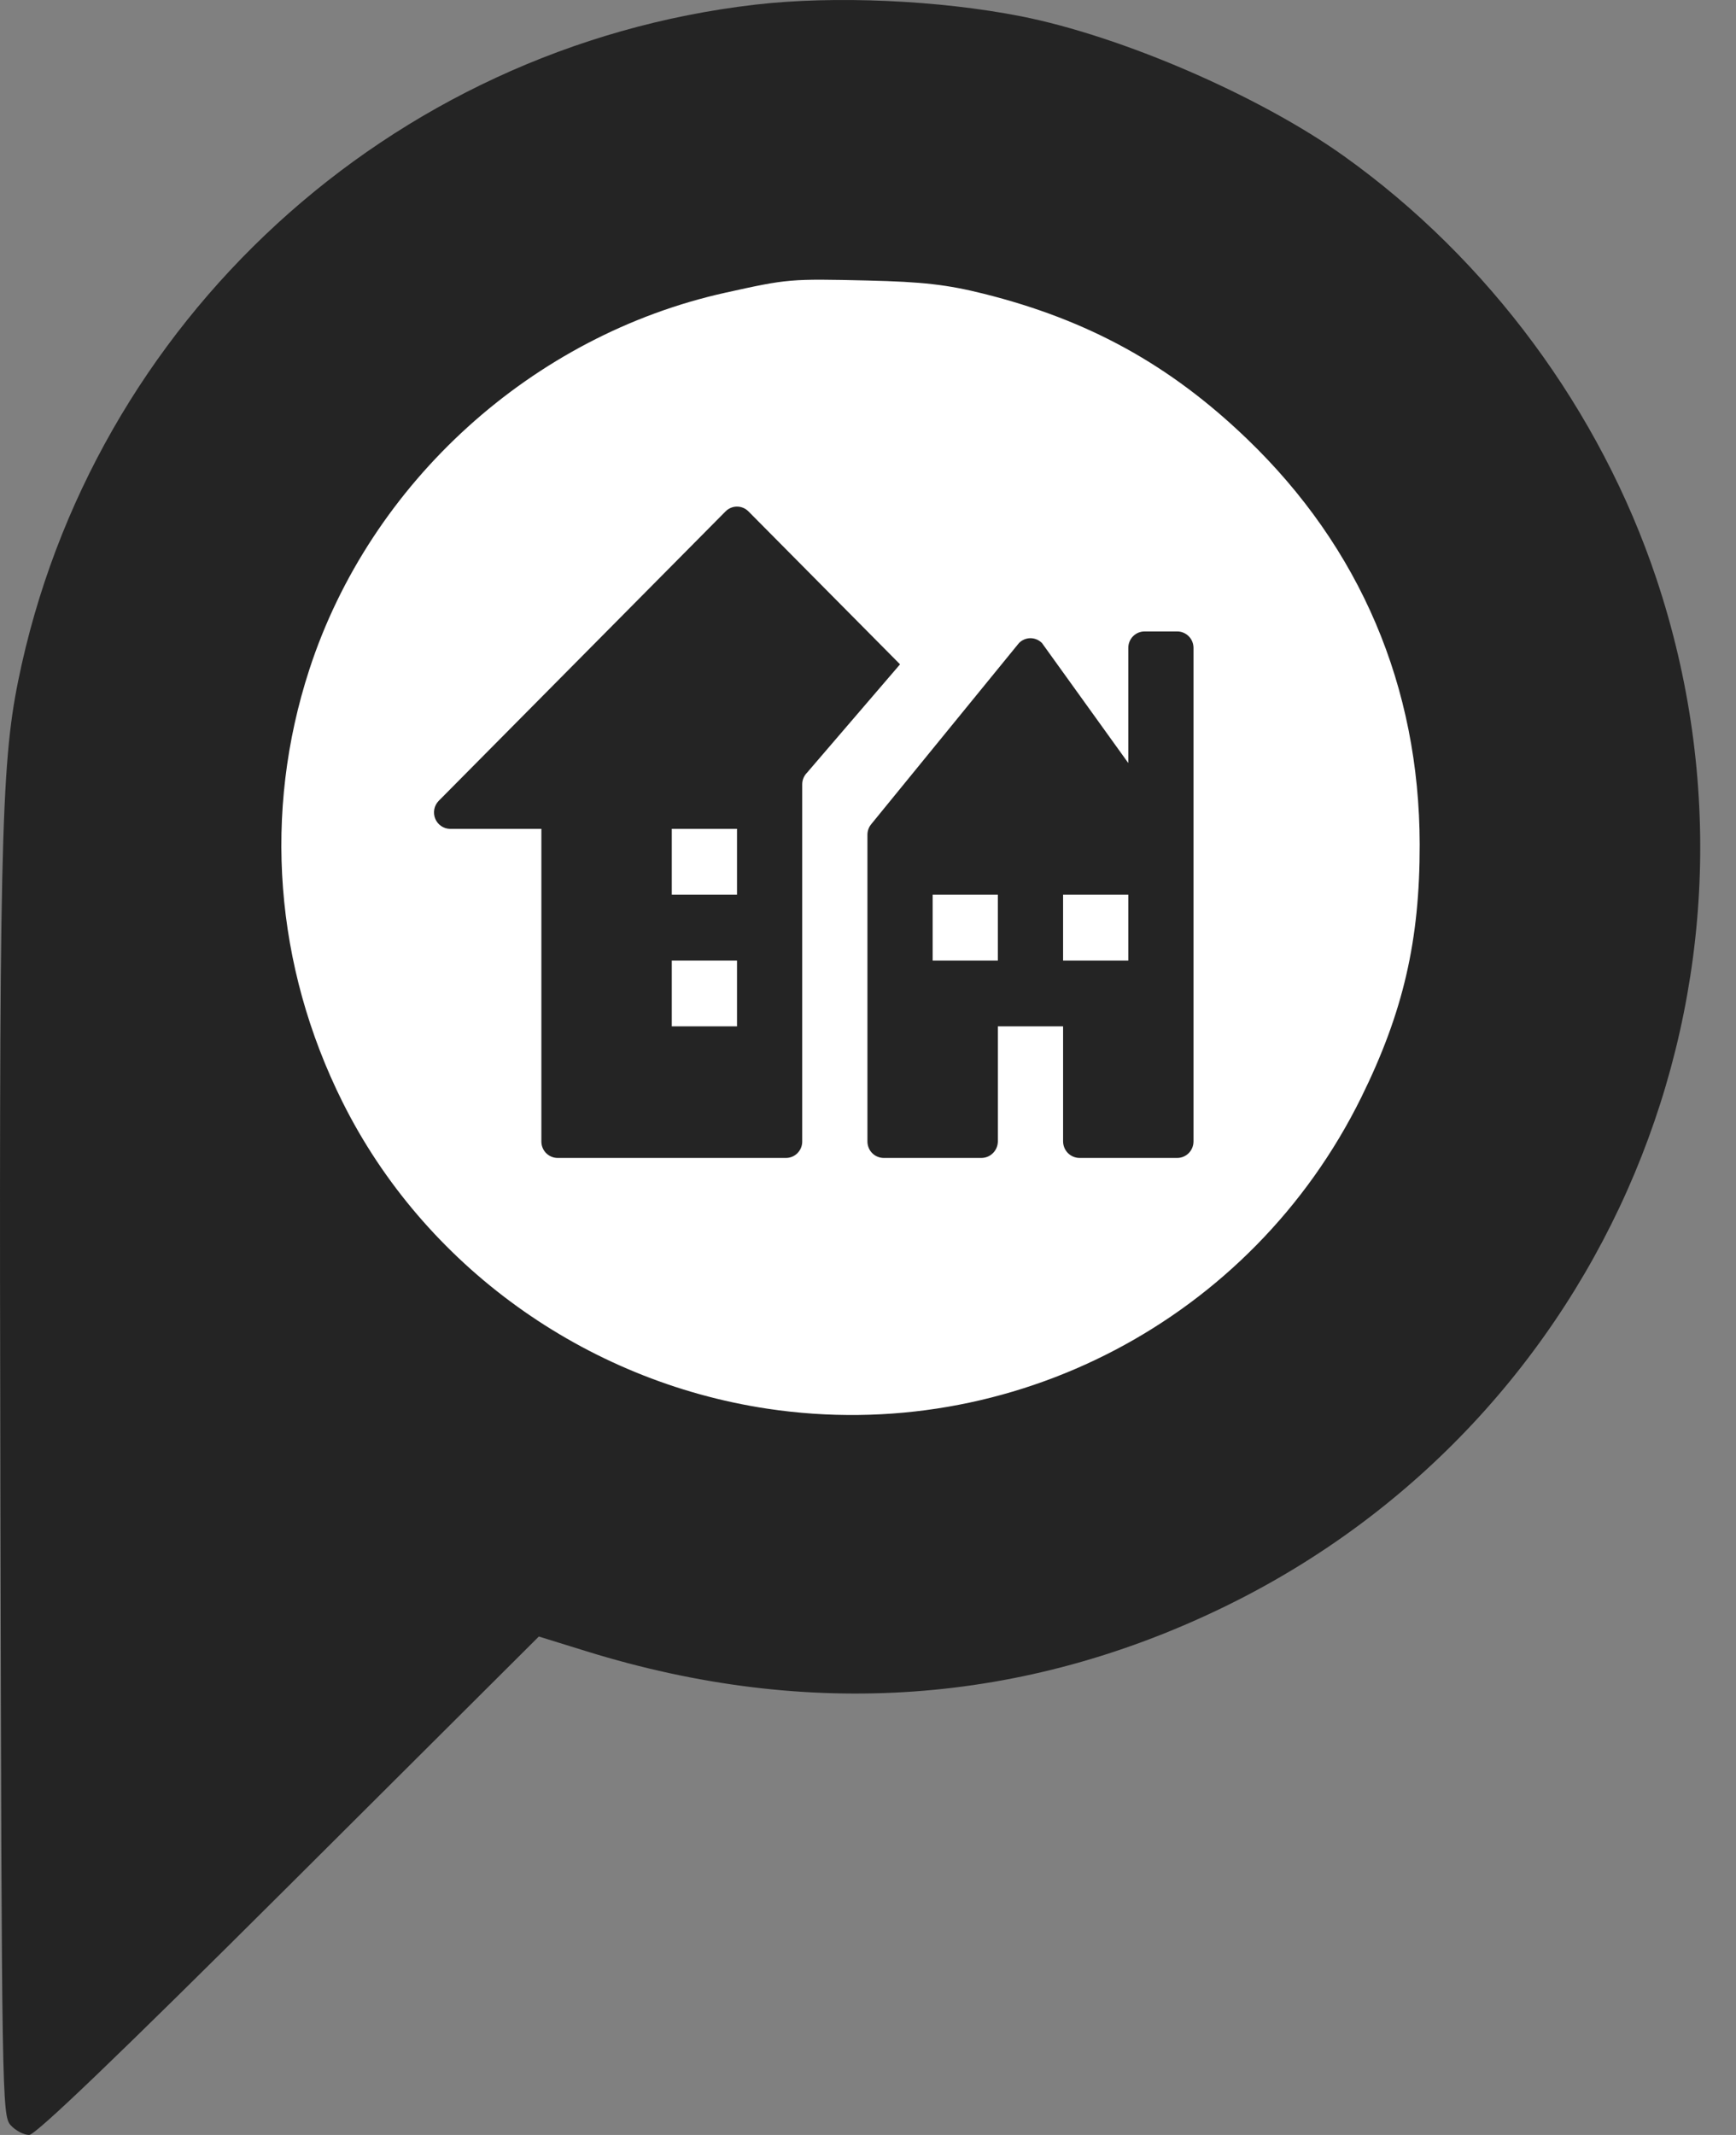 <svg width="48" height="59" viewBox="0 0 48 59" fill="none" xmlns="http://www.w3.org/2000/svg">
<rect x="0" y="0" width="48" height="59" fill="#808080" stroke="none"/>
<circle cx="23.661" cy="23.348" r="21.77" fill="white"/>
<path fill-rule="evenodd" clip-rule="evenodd" d="M20.877 0.129C10.779 1.302 2.519 8.879 0.502 18.82C0.023 21.183 -0.029 23.553 0.011 41.379C0.047 57.968 0.056 58.468 0.294 58.73C0.428 58.879 0.659 59 0.806 59C0.986 59 3.301 56.78 7.986 52.113L14.899 45.226L16.226 45.637C22.357 47.535 28.313 47.112 33.897 44.383C44.44 39.23 49.516 27.122 45.799 15.992C44.248 11.35 41.154 7.166 37.167 4.319C34.83 2.65 31.021 1.002 28.234 0.451C25.959 0.003 23.059 -0.125 20.877 0.129ZM27.204 8.119C30.103 8.845 32.351 10.084 34.48 12.129C37.612 15.139 39.247 18.978 39.254 23.337C39.258 25.993 38.8 27.973 37.638 30.328C34.609 36.467 27.971 39.945 21.219 38.93C16.161 38.17 11.722 34.968 9.471 30.456C7.592 26.691 7.267 22.449 8.553 18.503C10.24 13.325 14.724 9.267 20.061 8.088C21.787 7.706 21.842 7.702 23.987 7.752C25.511 7.788 26.188 7.865 27.204 8.119Z" fill="#242424"/>
<path d="M20.695 14.133C20.611 14.048 20.497 14 20.378 14C20.259 14 20.145 14.048 20.061 14.133L12.127 22.135C12.066 22.199 12.024 22.279 12.008 22.366C11.992 22.454 12.001 22.544 12.034 22.626C12.068 22.708 12.125 22.778 12.198 22.828C12.271 22.878 12.357 22.905 12.444 22.906H14.969V31.547C14.969 31.667 15.016 31.782 15.1 31.867C15.185 31.952 15.299 32 15.418 32H21.729C21.788 32.001 21.846 31.989 21.901 31.967C21.956 31.945 22.005 31.912 22.047 31.87C22.089 31.828 22.123 31.779 22.146 31.724C22.169 31.669 22.181 31.61 22.181 31.551V31.551V21.675C22.181 21.555 22.229 21.44 22.313 21.355L24.886 18.359L20.695 14.133ZM20.378 28.363H18.575V26.544H20.378V28.363ZM20.378 24.725H18.575V22.906H20.378V24.725ZM32.549 17.45H31.648C31.528 17.45 31.413 17.498 31.329 17.583C31.244 17.668 31.197 17.784 31.197 17.905V21.087L28.81 17.77C28.725 17.685 28.611 17.637 28.492 17.637C28.373 17.637 28.259 17.685 28.175 17.77L24.085 22.782C24.02 22.863 23.985 22.963 23.984 23.066V31.542C23.984 31.601 23.995 31.66 24.017 31.715C24.038 31.771 24.071 31.821 24.112 31.863C24.153 31.906 24.202 31.94 24.257 31.963C24.311 31.987 24.369 31.999 24.428 32H27.133C27.193 32 27.252 31.989 27.307 31.966C27.363 31.943 27.413 31.909 27.456 31.866C27.498 31.824 27.532 31.773 27.555 31.718C27.578 31.662 27.59 31.602 27.591 31.542V28.363H29.394V31.54C29.394 31.662 29.442 31.779 29.527 31.865C29.613 31.951 29.729 32 29.85 32H32.555C32.673 31.999 32.786 31.95 32.869 31.866C32.953 31.781 32.999 31.666 33 31.547V17.905C33 17.784 32.953 17.668 32.868 17.583C32.783 17.498 32.669 17.45 32.549 17.45ZM27.591 26.544H25.788V24.725H27.591V26.544ZM31.197 26.544H29.394V24.725H31.197V26.544Z" fill="#242424"/>
</svg>
